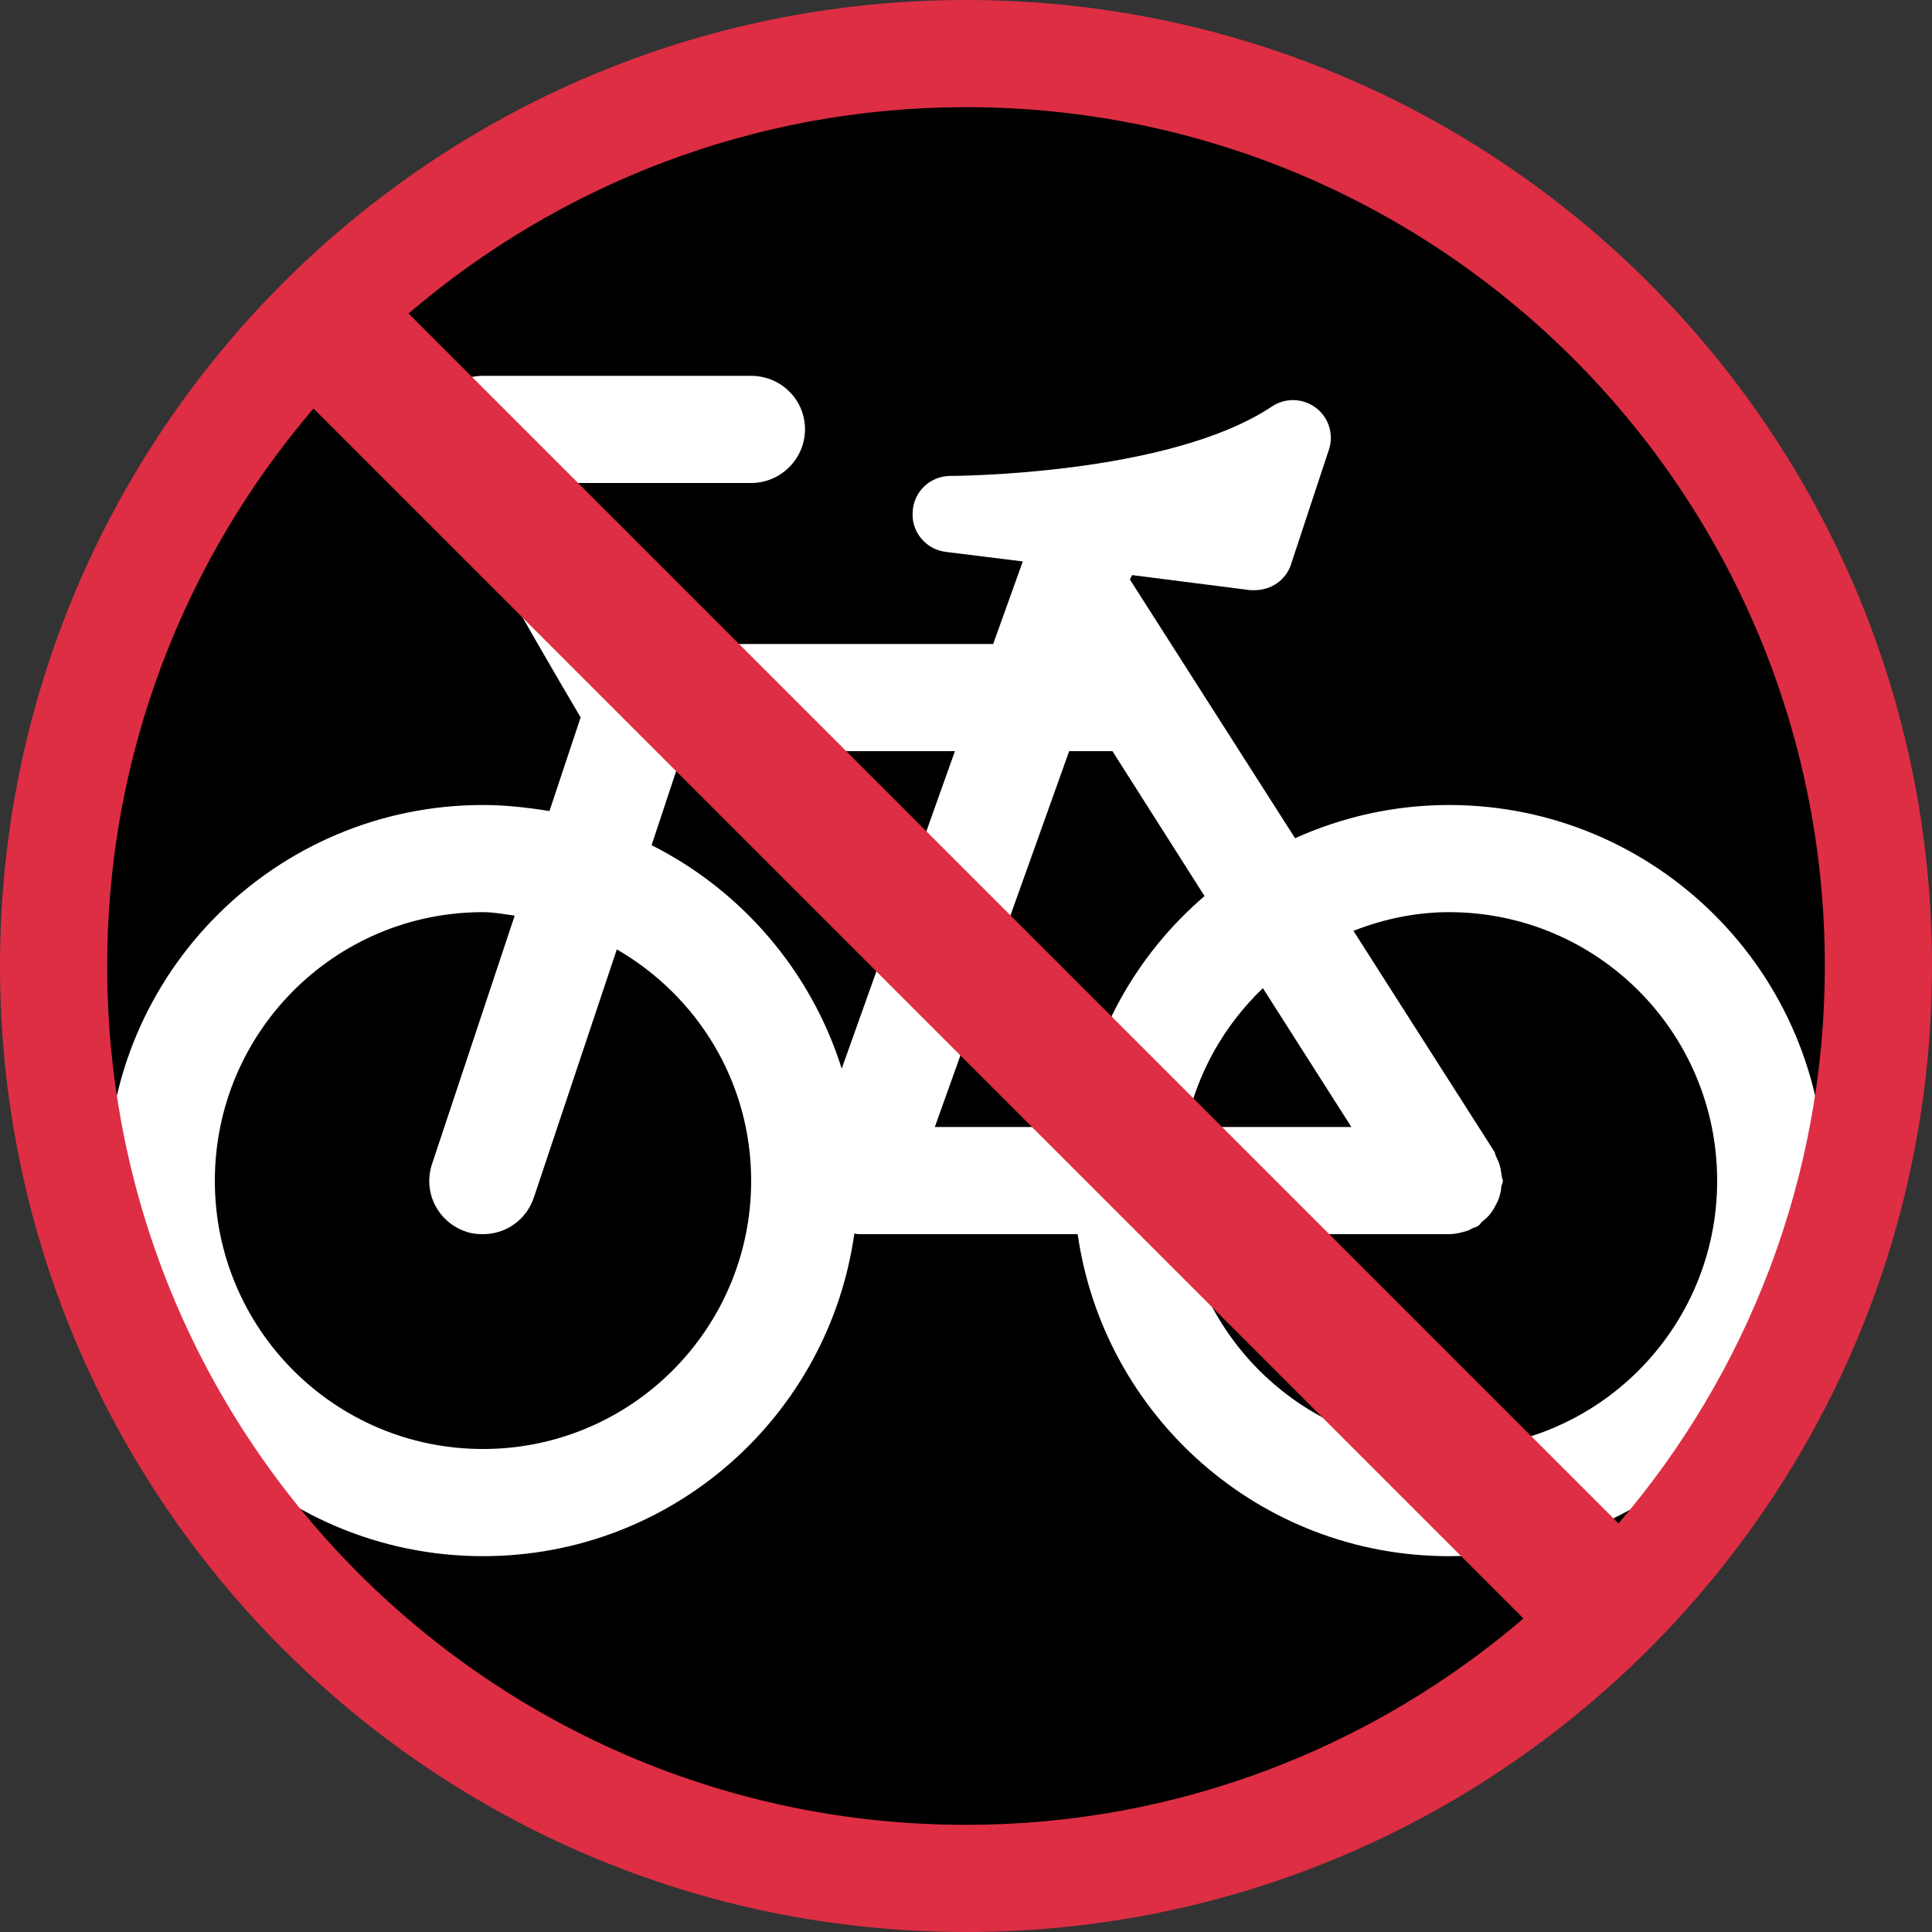 <?xml version="1.0" encoding="UTF-8"?>
<svg xmlns="http://www.w3.org/2000/svg" xmlns:xlink="http://www.w3.org/1999/xlink" width="15pt" height="15pt" viewBox="0 0 15 15" version="1.1">
<rect x="0" y="0" width="15" height="15" fill="#333333" stroke="none"/>
<g id="surface1">
<path style=" stroke:none;fill-rule:nonzero;fill:rgb(0%,0%,0%);fill-opacity:1;" d="M 14.582 7.5 C 14.582 11.41 11.41 14.582 7.5 14.582 C 3.586 14.582 0.418 11.41 0.418 7.5 C 0.418 3.586 3.586 0.418 7.5 0.418 C 11.41 0.418 14.582 3.586 14.582 7.5 Z M 14.582 7.5 "/>
<path style=" stroke:none;fill-rule:nonzero;fill:rgb(100%,100%,100%);fill-opacity:1;" d="M 11.25 6.25 C 10.824 6.25 10.418 6.344 10.055 6.508 L 8.773 4.5 L 8.789 4.465 L 9.707 4.582 C 9.719 4.582 9.73 4.582 9.742 4.582 C 9.867 4.582 9.984 4.504 10.023 4.383 L 10.316 3.496 C 10.359 3.375 10.316 3.242 10.219 3.168 C 10.117 3.09 9.98 3.086 9.875 3.156 C 9.074 3.691 7.395 3.695 7.379 3.695 C 7.223 3.695 7.094 3.816 7.086 3.973 C 7.074 4.129 7.188 4.266 7.344 4.285 L 7.941 4.359 L 7.711 5 L 5.137 5 L 3.582 3.832 C 3.398 3.695 4.508 5.57 4.508 5.57 L 4.266 6.297 C 4.098 6.27 3.926 6.25 3.75 6.25 C 2.141 6.25 0.832 7.555 0.832 9.168 C 0.832 10.777 2.141 12.082 3.75 12.082 C 5.223 12.082 6.434 10.992 6.633 9.578 C 6.645 9.578 6.656 9.582 6.668 9.582 L 8.367 9.582 C 8.57 10.996 9.781 12.082 11.25 12.082 C 12.859 12.082 14.168 10.777 14.168 9.168 C 14.168 7.555 12.859 6.25 11.25 6.25 Z M 9.805 7.672 L 10.492 8.75 L 9.207 8.75 C 9.293 8.328 9.508 7.957 9.805 7.672 Z M 8.367 8.75 L 7.258 8.75 L 8.301 5.832 L 8.637 5.832 L 9.352 6.957 C 8.828 7.406 8.469 8.035 8.367 8.75 Z M 5.301 5.832 L 7.414 5.832 L 6.535 8.297 C 6.297 7.539 5.758 6.914 5.059 6.562 Z M 3.75 11.25 C 2.598 11.25 1.668 10.316 1.668 9.168 C 1.668 8.016 2.598 7.082 3.75 7.082 C 3.836 7.082 3.914 7.098 3.996 7.109 L 3.355 9.035 C 3.281 9.254 3.398 9.488 3.617 9.562 C 3.66 9.578 3.707 9.582 3.75 9.582 C 3.926 9.582 4.086 9.473 4.145 9.297 L 4.789 7.371 C 5.41 7.73 5.832 8.395 5.832 9.168 C 5.832 10.316 4.902 11.25 3.75 11.25 Z M 11.25 11.25 C 10.242 11.25 9.402 10.535 9.207 9.582 L 11.25 9.582 C 11.297 9.582 11.348 9.57 11.395 9.555 C 11.406 9.551 11.422 9.543 11.434 9.535 C 11.445 9.531 11.461 9.527 11.473 9.52 C 11.488 9.512 11.496 9.496 11.504 9.488 C 11.527 9.469 11.547 9.453 11.566 9.43 C 11.582 9.41 11.598 9.387 11.609 9.363 C 11.621 9.34 11.633 9.32 11.641 9.293 C 11.648 9.266 11.656 9.238 11.656 9.211 C 11.66 9.195 11.668 9.184 11.668 9.168 C 11.668 9.156 11.66 9.145 11.66 9.133 C 11.656 9.105 11.652 9.078 11.645 9.051 C 11.637 9.023 11.625 9 11.613 8.973 C 11.609 8.965 11.609 8.953 11.602 8.941 L 10.508 7.227 C 10.738 7.137 10.988 7.082 11.25 7.082 C 12.402 7.082 13.332 8.016 13.332 9.168 C 13.332 10.316 12.402 11.25 11.25 11.25 Z M 11.25 11.25 "/>
<path style=" stroke:none;fill-rule:nonzero;fill:rgb(100%,100%,100%);fill-opacity:1;" d="M 3.75 3.75 L 5.832 3.75 C 6.062 3.75 6.25 3.562 6.25 3.332 C 6.25 3.102 6.062 2.918 5.832 2.918 L 3.75 2.918 C 3.52 2.918 3.332 3.102 3.332 3.332 C 3.332 3.562 3.52 3.75 3.75 3.75 Z M 3.75 3.75 "/>
<path style=" stroke:none;fill-rule:nonzero;fill:rgb(86.667%,18.039%,26.667%);fill-opacity:1;" d="M 7.5 0 C 3.359 0 0 3.359 0 7.5 C 0 11.641 3.359 15 7.5 15 C 11.641 15 15 11.641 15 7.5 C 15 3.359 11.641 0 7.5 0 Z M 14.168 7.5 C 14.168 9.152 13.562 10.664 12.566 11.828 L 3.172 2.434 C 4.336 1.438 5.848 0.832 7.5 0.832 C 11.184 0.832 14.168 3.816 14.168 7.5 Z M 0.832 7.5 C 0.832 5.848 1.438 4.336 2.434 3.172 L 11.828 12.566 C 10.664 13.562 9.152 14.168 7.5 14.168 C 3.816 14.168 0.832 11.184 0.832 7.5 Z M 0.832 7.5 "/>
</g>
</svg>
